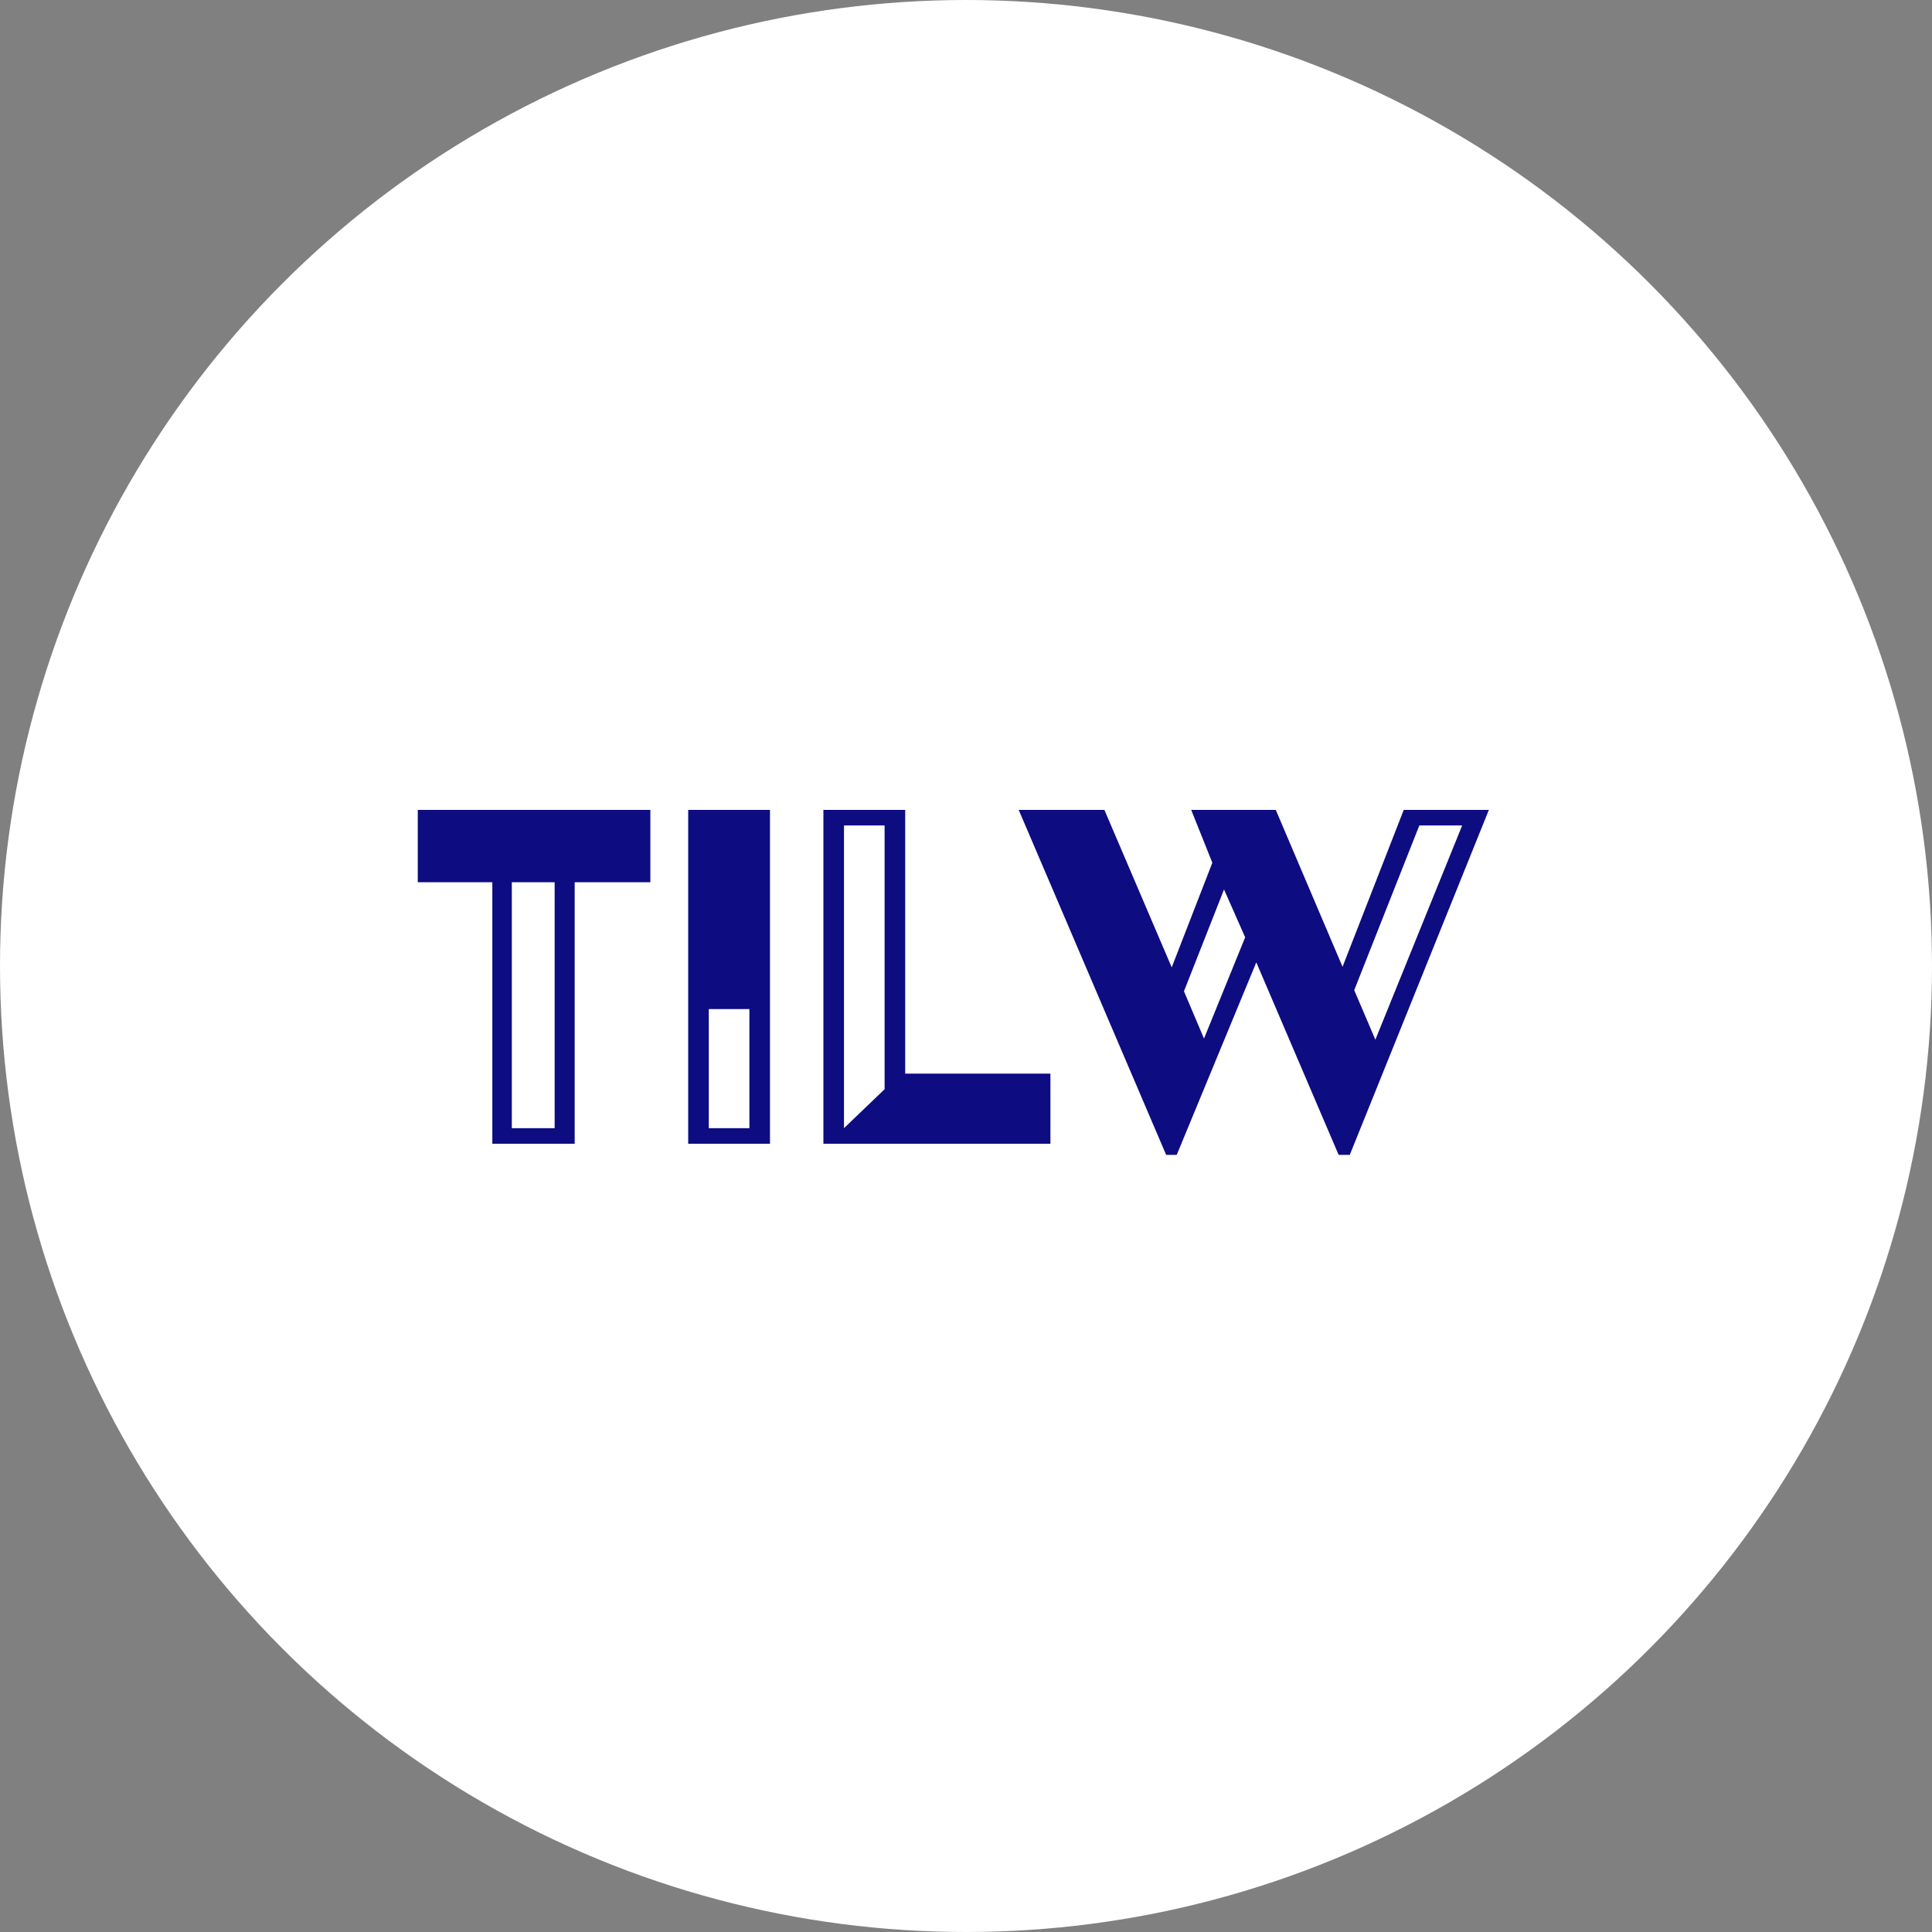 <?xml version="1.0" encoding="UTF-8"?>
<svg width="250px" height="250px" viewBox="0 0 250 250" version="1.1" xmlns="http://www.w3.org/2000/svg" xmlns:xlink="http://www.w3.org/1999/xlink">
    <rect x="0" y="0" width="250" height="250" fill="#808080" stroke="none"/>
    <!-- Generator: Sketch 52.2 (67145) - http://www.bohemiancoding.com/sketch -->
    <title>tex-coin</title>
    <desc>Created with Sketch.</desc>
    <g id="Page-1" stroke="none" stroke-width="1" fill="none" fill-rule="evenodd">
        <circle id="Oval" fill="#FFFFFF" cx="125" cy="125" r="125"></circle>
        <path d="M63.708,148 L63.708,114.16 L54.06,114.16 L54.06,104.8 L84.156,104.8 L84.156,114.16 L74.364,114.16 L74.364,148 L63.708,148 Z M66.228,145.984 L71.772,145.984 L71.772,114.16 L66.228,114.16 L66.228,145.984 Z M89.052,148 L89.052,104.8 L99.636,104.8 L99.636,148 L89.052,148 Z M91.716,145.984 L96.972,145.984 L96.972,130.576 L91.716,130.576 L91.716,145.984 Z M106.548,148 L106.548,104.8 L117.132,104.8 L117.132,138.928 L135.924,138.928 L135.924,148 L106.548,148 Z M109.212,145.984 L114.468,140.944 L114.468,106.816 L109.212,106.816 L109.212,145.984 Z M150.9,149.44 L131.82,104.8 L142.908,104.8 L151.62,125.176 L156.876,111.64 L154.14,104.8 L165.084,104.8 L173.724,125.104 L181.644,104.8 L192.66,104.8 L174.66,149.44 L173.22,149.44 L162.564,124.528 L152.268,149.44 L150.9,149.44 Z M175.236,128.128 L177.972,134.536 L189.204,106.816 L183.66,106.816 L175.236,128.128 Z M155.796,134.392 L161.124,121.288 L158.388,115.096 L153.204,128.272 L155.796,134.392 Z" id="TEX" fill="#0D0C81"></path>
    </g>
</svg>